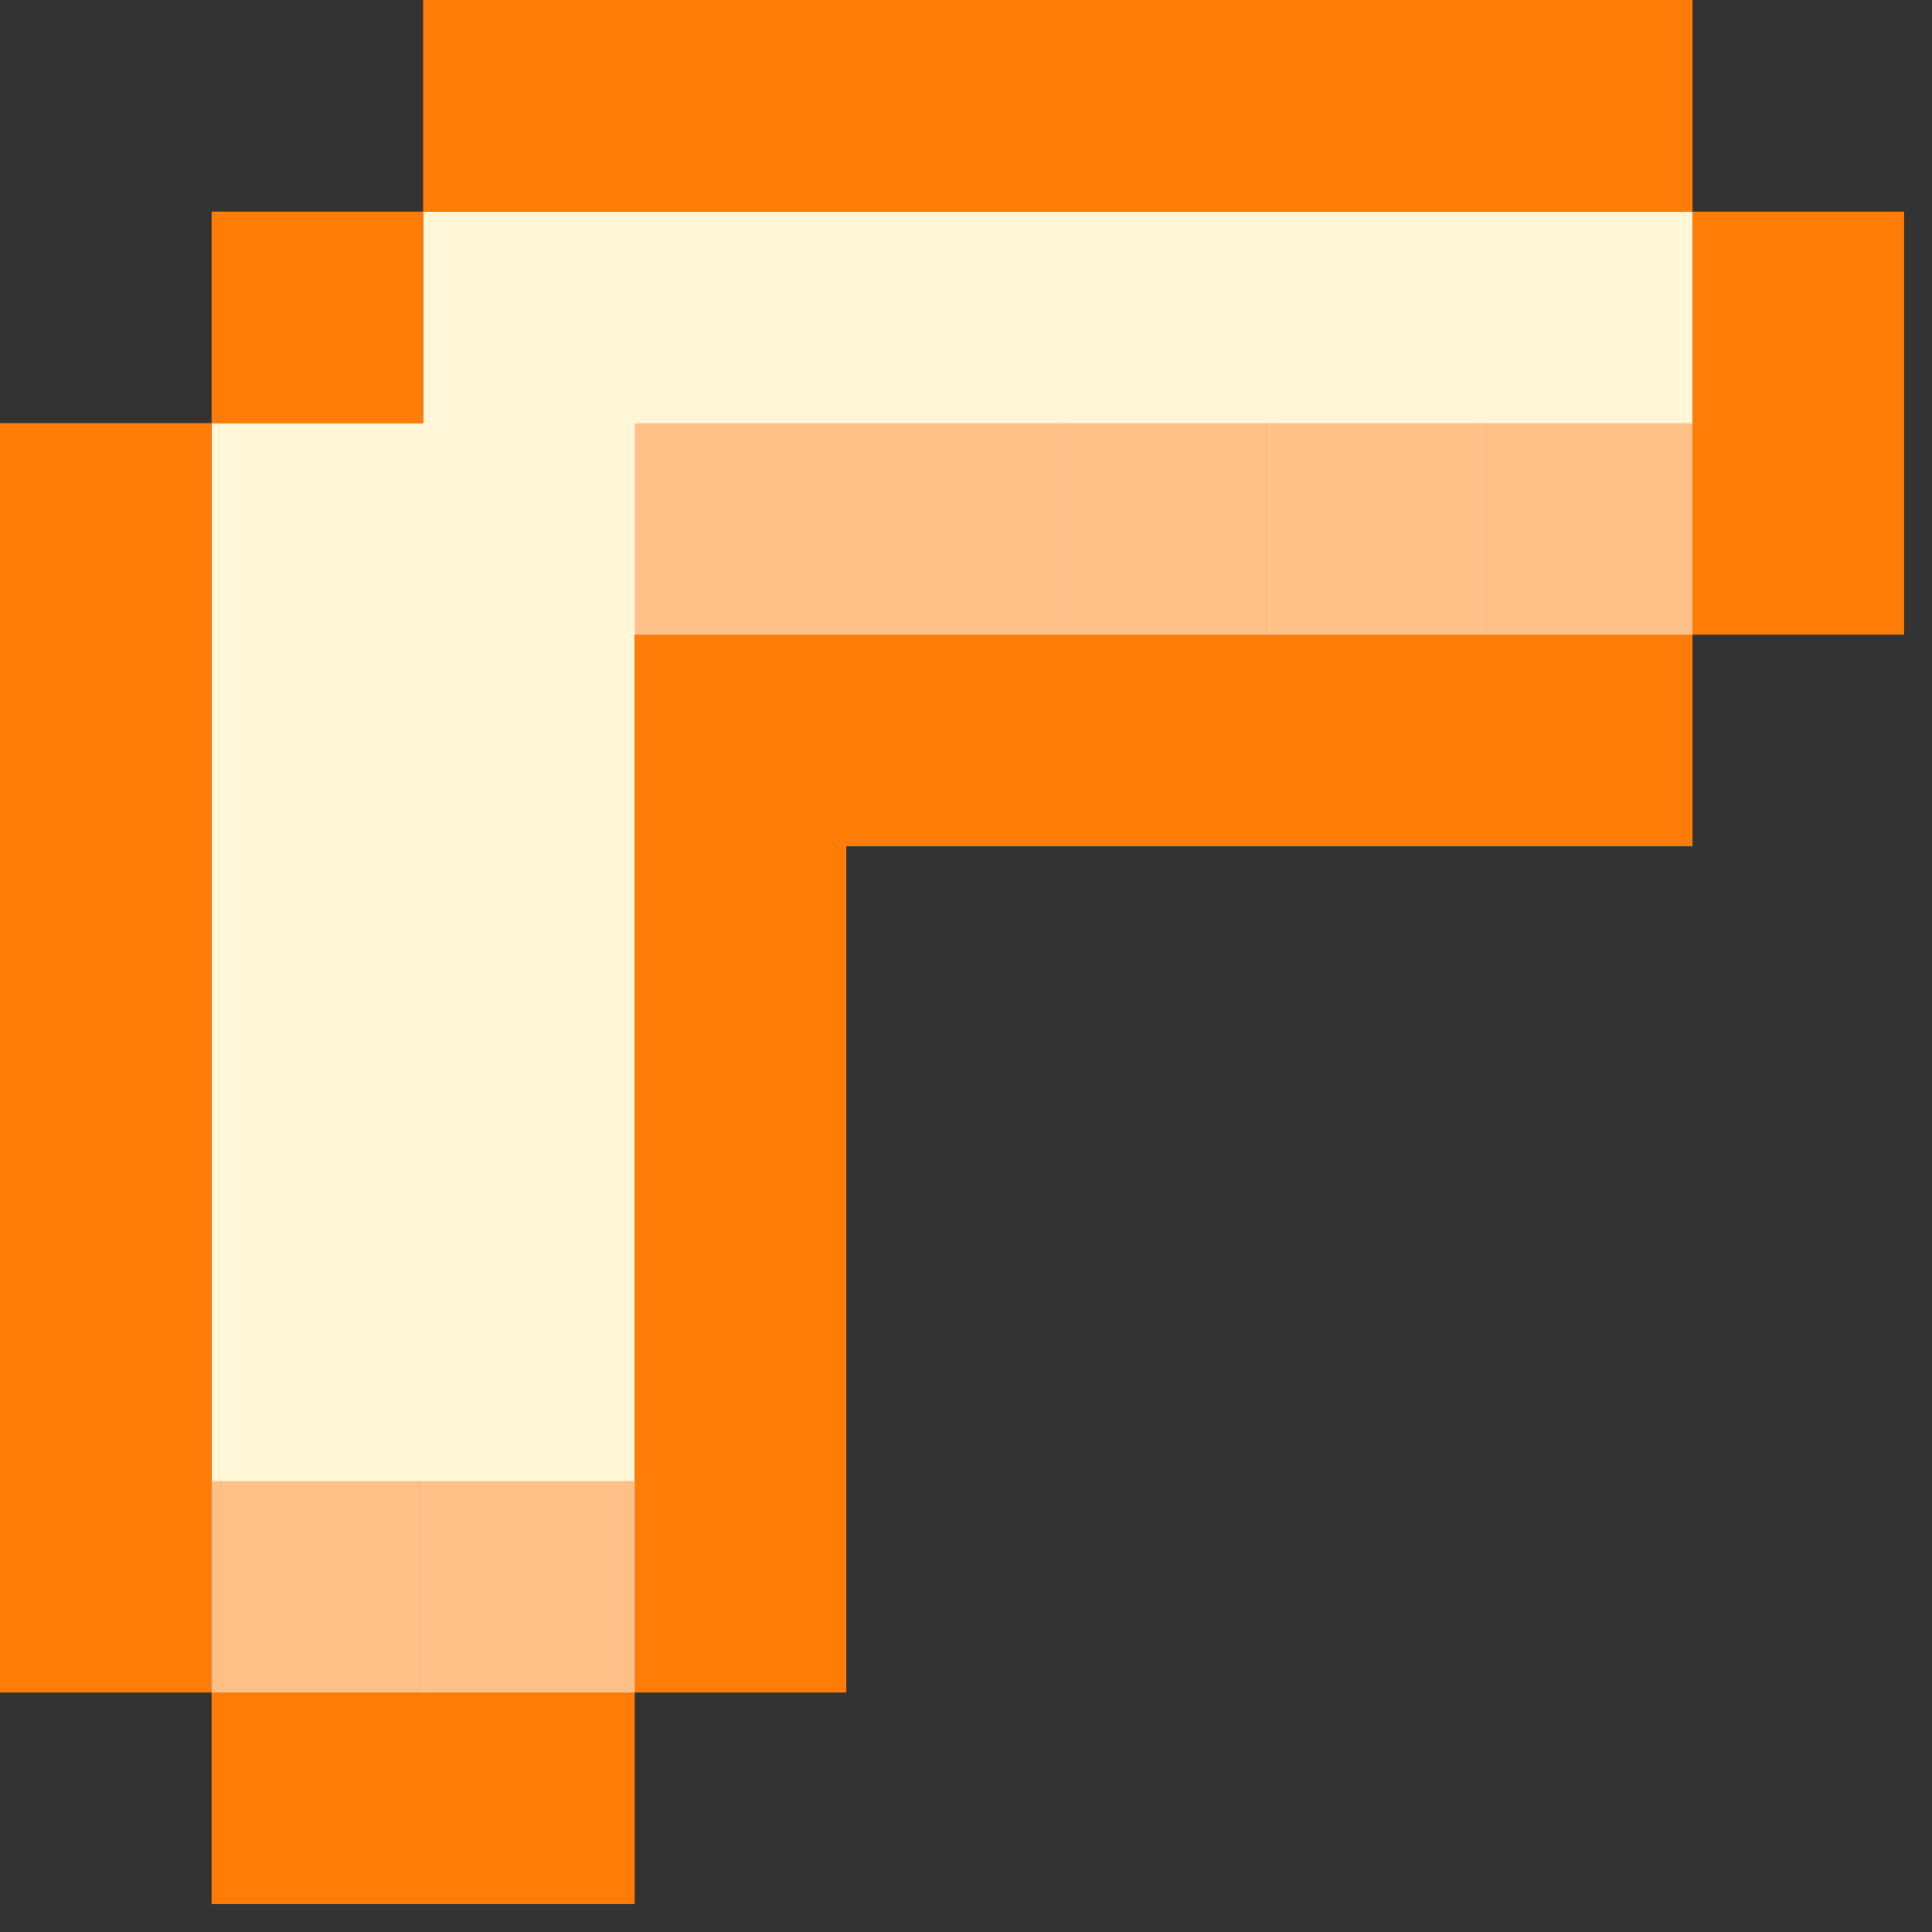 <svg width="25" height="25" viewBox="0 0 25 25" fill="none" xmlns="http://www.w3.org/2000/svg">
<rect x="0" y="0" width="25" height="25" fill="#333333" stroke="none"/>
<path fill-rule="evenodd" clip-rule="evenodd" d="M8.214 8.213L21.902 8.213V2.737L5.476 2.737L5.476 5.475H2.738V21.901H8.214V8.213Z" fill="#FFF7D8"/>
<path fill-rule="evenodd" clip-rule="evenodd" d="M21.901 0H5.475V2.738H2.738V5.475H0V21.901H2.738V24.639H8.213V21.901H10.951V19.164V16.426V13.688V10.951H13.688H16.426H19.164H21.901L21.901 8.213H24.639V2.738H21.901V0ZM21.901 2.738V8.213H19.164H16.426H13.688H10.951H8.213V10.951V13.688V16.426V19.164V21.901H2.738V5.475H5.475V2.738H21.901Z" fill="#FF7C06"/>
<rect x="19.164" y="5.476" width="2.738" height="2.738" fill="#FFC088"/>
<rect x="16.426" y="5.476" width="2.738" height="2.738" fill="#FFC088"/>
<rect x="13.688" y="5.476" width="2.738" height="2.738" fill="#FFC088"/>
<rect x="10.949" y="5.476" width="2.738" height="2.738" fill="#FFC088"/>
<rect x="8.215" y="5.476" width="2.738" height="2.738" fill="#FFC088"/>
<rect x="2.738" y="19.164" width="2.738" height="2.738" fill="#FFC088"/>
<rect x="5.477" y="19.164" width="2.738" height="2.738" fill="#FFC088"/>
</svg>
